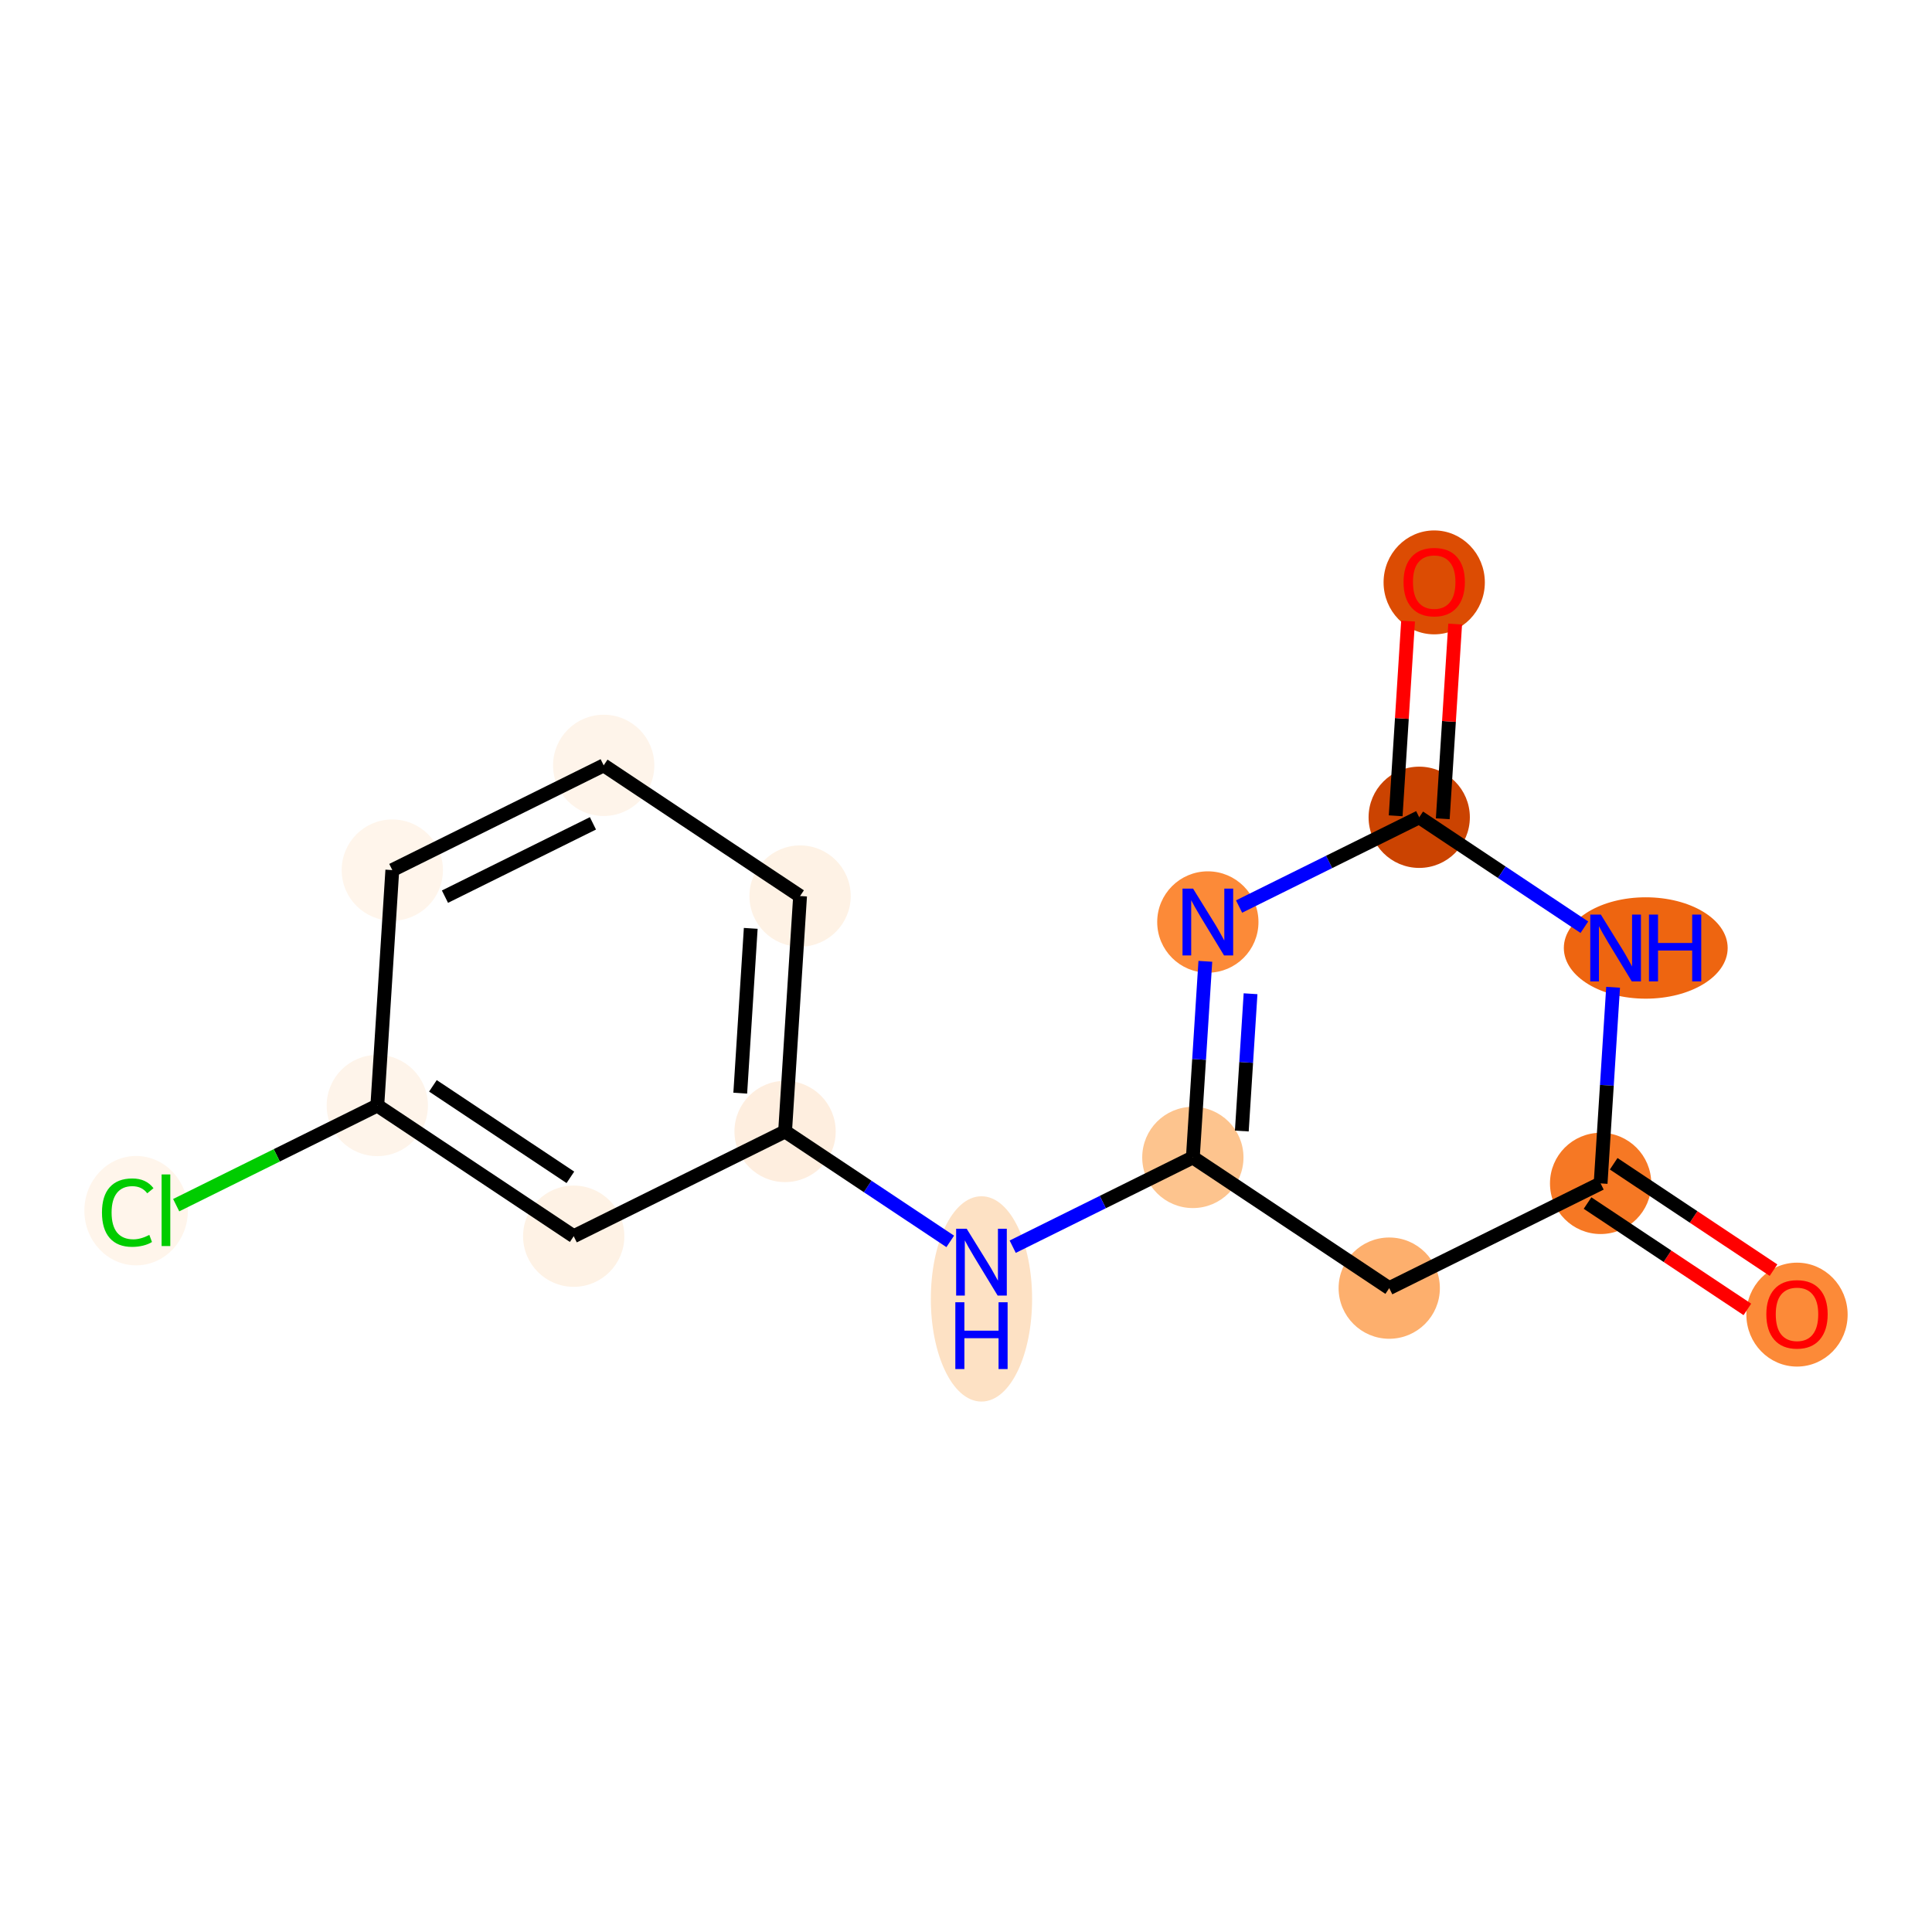 <?xml version='1.0' encoding='iso-8859-1'?>
<svg version='1.1' baseProfile='full'
              xmlns='http://www.w3.org/2000/svg'
                      xmlns:rdkit='http://www.rdkit.org/xml'
                      xmlns:xlink='http://www.w3.org/1999/xlink'
                  xml:space='preserve'
width='280px' height='280px' viewBox='0 0 280 280'>
<!-- END OF HEADER -->
<rect style='opacity:1.0;fill:#FFFFFF;stroke:none' width='280' height='280' x='0' y='0'> </rect>
<ellipse cx='260.435' cy='190.525' rx='6.838' ry='7.03'  style='fill:#FC8A38;fill-rule:evenodd;stroke:#FC8A38;stroke-width:1.0px;stroke-linecap:butt;stroke-linejoin:miter;stroke-opacity:1' />
<ellipse cx='231.973' cy='171.508' rx='6.838' ry='6.838'  style='fill:#F67824;fill-rule:evenodd;stroke:#F67824;stroke-width:1.0px;stroke-linecap:butt;stroke-linejoin:miter;stroke-opacity:1' />
<ellipse cx='201.339' cy='186.687' rx='6.838' ry='6.838'  style='fill:#FDAF6D;fill-rule:evenodd;stroke:#FDAF6D;stroke-width:1.0px;stroke-linecap:butt;stroke-linejoin:miter;stroke-opacity:1' />
<ellipse cx='172.877' cy='167.745' rx='6.838' ry='6.838'  style='fill:#FDC48E;fill-rule:evenodd;stroke:#FDC48E;stroke-width:1.0px;stroke-linecap:butt;stroke-linejoin:miter;stroke-opacity:1' />
<ellipse cx='142.242' cy='188.249' rx='6.838' ry='14.377'  style='fill:#FDE1C4;fill-rule:evenodd;stroke:#FDE1C4;stroke-width:1.0px;stroke-linecap:butt;stroke-linejoin:miter;stroke-opacity:1' />
<ellipse cx='113.78' cy='163.982' rx='6.838' ry='6.838'  style='fill:#FEEEDF;fill-rule:evenodd;stroke:#FEEEDF;stroke-width:1.0px;stroke-linecap:butt;stroke-linejoin:miter;stroke-opacity:1' />
<ellipse cx='115.953' cy='129.863' rx='6.838' ry='6.838'  style='fill:#FEF2E5;fill-rule:evenodd;stroke:#FEF2E5;stroke-width:1.0px;stroke-linecap:butt;stroke-linejoin:miter;stroke-opacity:1' />
<ellipse cx='87.491' cy='110.922' rx='6.838' ry='6.838'  style='fill:#FEF4EA;fill-rule:evenodd;stroke:#FEF4EA;stroke-width:1.0px;stroke-linecap:butt;stroke-linejoin:miter;stroke-opacity:1' />
<ellipse cx='56.857' cy='126.1' rx='6.838' ry='6.838'  style='fill:#FFF5EB;fill-rule:evenodd;stroke:#FFF5EB;stroke-width:1.0px;stroke-linecap:butt;stroke-linejoin:miter;stroke-opacity:1' />
<ellipse cx='54.684' cy='160.219' rx='6.838' ry='6.838'  style='fill:#FEF4EA;fill-rule:evenodd;stroke:#FEF4EA;stroke-width:1.0px;stroke-linecap:butt;stroke-linejoin:miter;stroke-opacity:1' />
<ellipse cx='19.728' cy='175.459' rx='7.001' ry='7.427'  style='fill:#FFF5EB;fill-rule:evenodd;stroke:#FFF5EB;stroke-width:1.0px;stroke-linecap:butt;stroke-linejoin:miter;stroke-opacity:1' />
<ellipse cx='83.146' cy='179.161' rx='6.838' ry='6.838'  style='fill:#FEF2E5;fill-rule:evenodd;stroke:#FEF2E5;stroke-width:1.0px;stroke-linecap:butt;stroke-linejoin:miter;stroke-opacity:1' />
<ellipse cx='175.049' cy='133.626' rx='6.838' ry='6.846'  style='fill:#FC8A38;fill-rule:evenodd;stroke:#FC8A38;stroke-width:1.0px;stroke-linecap:butt;stroke-linejoin:miter;stroke-opacity:1' />
<ellipse cx='205.684' cy='118.448' rx='6.838' ry='6.838'  style='fill:#CB4301;fill-rule:evenodd;stroke:#CB4301;stroke-width:1.0px;stroke-linecap:butt;stroke-linejoin:miter;stroke-opacity:1' />
<ellipse cx='207.856' cy='84.404' rx='6.838' ry='7.03'  style='fill:#DC4C03;fill-rule:evenodd;stroke:#DC4C03;stroke-width:1.0px;stroke-linecap:butt;stroke-linejoin:miter;stroke-opacity:1' />
<ellipse cx='238.515' cy='137.389' rx='11.372' ry='6.846'  style='fill:#EE6510;fill-rule:evenodd;stroke:#EE6510;stroke-width:1.0px;stroke-linecap:butt;stroke-linejoin:miter;stroke-opacity:1' />
<path class='bond-0 atom-0 atom-1' d='M 257.03,184.077 L 245.449,176.37' style='fill:none;fill-rule:evenodd;stroke:#FF0000;stroke-width:2.0px;stroke-linecap:butt;stroke-linejoin:miter;stroke-opacity:1' />
<path class='bond-0 atom-0 atom-1' d='M 245.449,176.37 L 233.867,168.662' style='fill:none;fill-rule:evenodd;stroke:#000000;stroke-width:2.0px;stroke-linecap:butt;stroke-linejoin:miter;stroke-opacity:1' />
<path class='bond-0 atom-0 atom-1' d='M 253.242,189.769 L 241.66,182.062' style='fill:none;fill-rule:evenodd;stroke:#FF0000;stroke-width:2.0px;stroke-linecap:butt;stroke-linejoin:miter;stroke-opacity:1' />
<path class='bond-0 atom-0 atom-1' d='M 241.66,182.062 L 230.079,174.355' style='fill:none;fill-rule:evenodd;stroke:#000000;stroke-width:2.0px;stroke-linecap:butt;stroke-linejoin:miter;stroke-opacity:1' />
<path class='bond-1 atom-1 atom-2' d='M 231.973,171.508 L 201.339,186.687' style='fill:none;fill-rule:evenodd;stroke:#000000;stroke-width:2.0px;stroke-linecap:butt;stroke-linejoin:miter;stroke-opacity:1' />
<path class='bond-15 atom-15 atom-1' d='M 233.783,143.085 L 232.878,157.297' style='fill:none;fill-rule:evenodd;stroke:#0000FF;stroke-width:2.0px;stroke-linecap:butt;stroke-linejoin:miter;stroke-opacity:1' />
<path class='bond-15 atom-15 atom-1' d='M 232.878,157.297 L 231.973,171.508' style='fill:none;fill-rule:evenodd;stroke:#000000;stroke-width:2.0px;stroke-linecap:butt;stroke-linejoin:miter;stroke-opacity:1' />
<path class='bond-2 atom-2 atom-3' d='M 201.339,186.687 L 172.877,167.745' style='fill:none;fill-rule:evenodd;stroke:#000000;stroke-width:2.0px;stroke-linecap:butt;stroke-linejoin:miter;stroke-opacity:1' />
<path class='bond-3 atom-3 atom-4' d='M 172.877,167.745 L 159.823,174.213' style='fill:none;fill-rule:evenodd;stroke:#000000;stroke-width:2.0px;stroke-linecap:butt;stroke-linejoin:miter;stroke-opacity:1' />
<path class='bond-3 atom-3 atom-4' d='M 159.823,174.213 L 146.769,180.681' style='fill:none;fill-rule:evenodd;stroke:#0000FF;stroke-width:2.0px;stroke-linecap:butt;stroke-linejoin:miter;stroke-opacity:1' />
<path class='bond-11 atom-3 atom-12' d='M 172.877,167.745 L 173.782,153.534' style='fill:none;fill-rule:evenodd;stroke:#000000;stroke-width:2.0px;stroke-linecap:butt;stroke-linejoin:miter;stroke-opacity:1' />
<path class='bond-11 atom-3 atom-12' d='M 173.782,153.534 L 174.687,139.322' style='fill:none;fill-rule:evenodd;stroke:#0000FF;stroke-width:2.0px;stroke-linecap:butt;stroke-linejoin:miter;stroke-opacity:1' />
<path class='bond-11 atom-3 atom-12' d='M 179.972,163.916 L 180.606,153.968' style='fill:none;fill-rule:evenodd;stroke:#000000;stroke-width:2.0px;stroke-linecap:butt;stroke-linejoin:miter;stroke-opacity:1' />
<path class='bond-11 atom-3 atom-12' d='M 180.606,153.968 L 181.239,144.02' style='fill:none;fill-rule:evenodd;stroke:#0000FF;stroke-width:2.0px;stroke-linecap:butt;stroke-linejoin:miter;stroke-opacity:1' />
<path class='bond-4 atom-4 atom-5' d='M 137.716,179.911 L 125.748,171.947' style='fill:none;fill-rule:evenodd;stroke:#0000FF;stroke-width:2.0px;stroke-linecap:butt;stroke-linejoin:miter;stroke-opacity:1' />
<path class='bond-4 atom-4 atom-5' d='M 125.748,171.947 L 113.78,163.982' style='fill:none;fill-rule:evenodd;stroke:#000000;stroke-width:2.0px;stroke-linecap:butt;stroke-linejoin:miter;stroke-opacity:1' />
<path class='bond-5 atom-5 atom-6' d='M 113.78,163.982 L 115.953,129.863' style='fill:none;fill-rule:evenodd;stroke:#000000;stroke-width:2.0px;stroke-linecap:butt;stroke-linejoin:miter;stroke-opacity:1' />
<path class='bond-5 atom-5 atom-6' d='M 107.283,158.43 L 108.803,134.547' style='fill:none;fill-rule:evenodd;stroke:#000000;stroke-width:2.0px;stroke-linecap:butt;stroke-linejoin:miter;stroke-opacity:1' />
<path class='bond-16 atom-11 atom-5' d='M 83.146,179.161 L 113.78,163.982' style='fill:none;fill-rule:evenodd;stroke:#000000;stroke-width:2.0px;stroke-linecap:butt;stroke-linejoin:miter;stroke-opacity:1' />
<path class='bond-6 atom-6 atom-7' d='M 115.953,129.863 L 87.491,110.922' style='fill:none;fill-rule:evenodd;stroke:#000000;stroke-width:2.0px;stroke-linecap:butt;stroke-linejoin:miter;stroke-opacity:1' />
<path class='bond-7 atom-7 atom-8' d='M 87.491,110.922 L 56.857,126.1' style='fill:none;fill-rule:evenodd;stroke:#000000;stroke-width:2.0px;stroke-linecap:butt;stroke-linejoin:miter;stroke-opacity:1' />
<path class='bond-7 atom-7 atom-8' d='M 85.932,119.326 L 64.487,129.95' style='fill:none;fill-rule:evenodd;stroke:#000000;stroke-width:2.0px;stroke-linecap:butt;stroke-linejoin:miter;stroke-opacity:1' />
<path class='bond-8 atom-8 atom-9' d='M 56.857,126.1 L 54.684,160.219' style='fill:none;fill-rule:evenodd;stroke:#000000;stroke-width:2.0px;stroke-linecap:butt;stroke-linejoin:miter;stroke-opacity:1' />
<path class='bond-9 atom-9 atom-10' d='M 54.684,160.219 L 40.109,167.441' style='fill:none;fill-rule:evenodd;stroke:#000000;stroke-width:2.0px;stroke-linecap:butt;stroke-linejoin:miter;stroke-opacity:1' />
<path class='bond-9 atom-9 atom-10' d='M 40.109,167.441 L 25.534,174.662' style='fill:none;fill-rule:evenodd;stroke:#00CC00;stroke-width:2.0px;stroke-linecap:butt;stroke-linejoin:miter;stroke-opacity:1' />
<path class='bond-10 atom-9 atom-11' d='M 54.684,160.219 L 83.146,179.161' style='fill:none;fill-rule:evenodd;stroke:#000000;stroke-width:2.0px;stroke-linecap:butt;stroke-linejoin:miter;stroke-opacity:1' />
<path class='bond-10 atom-9 atom-11' d='M 62.742,157.368 L 82.665,170.627' style='fill:none;fill-rule:evenodd;stroke:#000000;stroke-width:2.0px;stroke-linecap:butt;stroke-linejoin:miter;stroke-opacity:1' />
<path class='bond-12 atom-12 atom-13' d='M 179.576,131.383 L 192.63,124.916' style='fill:none;fill-rule:evenodd;stroke:#0000FF;stroke-width:2.0px;stroke-linecap:butt;stroke-linejoin:miter;stroke-opacity:1' />
<path class='bond-12 atom-12 atom-13' d='M 192.63,124.916 L 205.684,118.448' style='fill:none;fill-rule:evenodd;stroke:#000000;stroke-width:2.0px;stroke-linecap:butt;stroke-linejoin:miter;stroke-opacity:1' />
<path class='bond-13 atom-13 atom-14' d='M 209.096,118.665 L 209.994,104.556' style='fill:none;fill-rule:evenodd;stroke:#000000;stroke-width:2.0px;stroke-linecap:butt;stroke-linejoin:miter;stroke-opacity:1' />
<path class='bond-13 atom-13 atom-14' d='M 209.994,104.556 L 210.893,90.447' style='fill:none;fill-rule:evenodd;stroke:#FF0000;stroke-width:2.0px;stroke-linecap:butt;stroke-linejoin:miter;stroke-opacity:1' />
<path class='bond-13 atom-13 atom-14' d='M 202.272,118.231 L 203.17,104.122' style='fill:none;fill-rule:evenodd;stroke:#000000;stroke-width:2.0px;stroke-linecap:butt;stroke-linejoin:miter;stroke-opacity:1' />
<path class='bond-13 atom-13 atom-14' d='M 203.17,104.122 L 204.069,90.012' style='fill:none;fill-rule:evenodd;stroke:#FF0000;stroke-width:2.0px;stroke-linecap:butt;stroke-linejoin:miter;stroke-opacity:1' />
<path class='bond-14 atom-13 atom-15' d='M 205.684,118.448 L 217.652,126.412' style='fill:none;fill-rule:evenodd;stroke:#000000;stroke-width:2.0px;stroke-linecap:butt;stroke-linejoin:miter;stroke-opacity:1' />
<path class='bond-14 atom-13 atom-15' d='M 217.652,126.412 L 229.619,134.377' style='fill:none;fill-rule:evenodd;stroke:#0000FF;stroke-width:2.0px;stroke-linecap:butt;stroke-linejoin:miter;stroke-opacity:1' />
<path  class='atom-0' d='M 255.991 190.477
Q 255.991 188.152, 257.139 186.853
Q 258.288 185.554, 260.435 185.554
Q 262.582 185.554, 263.731 186.853
Q 264.88 188.152, 264.88 190.477
Q 264.88 192.829, 263.717 194.169
Q 262.555 195.496, 260.435 195.496
Q 258.302 195.496, 257.139 194.169
Q 255.991 192.843, 255.991 190.477
M 260.435 194.402
Q 261.912 194.402, 262.705 193.417
Q 263.512 192.419, 263.512 190.477
Q 263.512 188.576, 262.705 187.619
Q 261.912 186.648, 260.435 186.648
Q 258.958 186.648, 258.151 187.605
Q 257.358 188.562, 257.358 190.477
Q 257.358 192.433, 258.151 193.417
Q 258.958 194.402, 260.435 194.402
' fill='#FF0000'/>
<path  class='atom-4' d='M 140.102 178.083
L 143.275 183.211
Q 143.589 183.717, 144.095 184.633
Q 144.601 185.549, 144.629 185.604
L 144.629 178.083
L 145.914 178.083
L 145.914 187.765
L 144.588 187.765
L 141.183 182.158
Q 140.786 181.501, 140.362 180.749
Q 139.952 179.997, 139.829 179.765
L 139.829 187.765
L 138.571 187.765
L 138.571 178.083
L 140.102 178.083
' fill='#0000FF'/>
<path  class='atom-4' d='M 138.454 188.733
L 139.767 188.733
L 139.767 192.849
L 144.718 192.849
L 144.718 188.733
L 146.03 188.733
L 146.03 198.415
L 144.718 198.415
L 144.718 193.943
L 139.767 193.943
L 139.767 198.415
L 138.454 198.415
L 138.454 188.733
' fill='#0000FF'/>
<path  class='atom-10' d='M 14.778 175.733
Q 14.778 173.326, 15.899 172.068
Q 17.034 170.796, 19.181 170.796
Q 21.178 170.796, 22.245 172.204
L 21.342 172.943
Q 20.562 171.917, 19.181 171.917
Q 17.718 171.917, 16.939 172.902
Q 16.173 173.873, 16.173 175.733
Q 16.173 177.647, 16.966 178.632
Q 17.773 179.616, 19.332 179.616
Q 20.398 179.616, 21.643 178.974
L 22.026 179.999
Q 21.52 180.328, 20.754 180.519
Q 19.988 180.711, 19.14 180.711
Q 17.034 180.711, 15.899 179.425
Q 14.778 178.14, 14.778 175.733
' fill='#00CC00'/>
<path  class='atom-10' d='M 23.421 170.208
L 24.679 170.208
L 24.679 180.587
L 23.421 180.587
L 23.421 170.208
' fill='#00CC00'/>
<path  class='atom-12' d='M 172.909 128.785
L 176.082 133.913
Q 176.396 134.419, 176.902 135.336
Q 177.408 136.252, 177.436 136.307
L 177.436 128.785
L 178.721 128.785
L 178.721 138.467
L 177.395 138.467
L 173.99 132.86
Q 173.593 132.204, 173.169 131.452
Q 172.759 130.7, 172.636 130.467
L 172.636 138.467
L 171.378 138.467
L 171.378 128.785
L 172.909 128.785
' fill='#0000FF'/>
<path  class='atom-14' d='M 203.412 84.356
Q 203.412 82.031, 204.561 80.732
Q 205.709 79.433, 207.856 79.433
Q 210.003 79.433, 211.152 80.732
Q 212.301 82.031, 212.301 84.356
Q 212.301 86.708, 211.138 88.049
Q 209.976 89.375, 207.856 89.375
Q 205.723 89.375, 204.561 88.049
Q 203.412 86.722, 203.412 84.356
M 207.856 88.281
Q 209.333 88.281, 210.127 87.296
Q 210.933 86.298, 210.933 84.356
Q 210.933 82.455, 210.127 81.498
Q 209.333 80.527, 207.856 80.527
Q 206.379 80.527, 205.573 81.484
Q 204.779 82.442, 204.779 84.356
Q 204.779 86.312, 205.573 87.296
Q 206.379 88.281, 207.856 88.281
' fill='#FF0000'/>
<path  class='atom-15' d='M 232.006 132.548
L 235.178 137.676
Q 235.493 138.182, 235.999 139.099
Q 236.505 140.015, 236.532 140.07
L 236.532 132.548
L 237.818 132.548
L 237.818 142.23
L 236.491 142.23
L 233.086 136.623
Q 232.689 135.967, 232.265 135.215
Q 231.855 134.463, 231.732 134.23
L 231.732 142.23
L 230.474 142.23
L 230.474 132.548
L 232.006 132.548
' fill='#0000FF'/>
<path  class='atom-15' d='M 238.98 132.548
L 240.293 132.548
L 240.293 136.664
L 245.243 136.664
L 245.243 132.548
L 246.556 132.548
L 246.556 142.23
L 245.243 142.23
L 245.243 137.758
L 240.293 137.758
L 240.293 142.23
L 238.98 142.23
L 238.98 132.548
' fill='#0000FF'/>
</svg>
